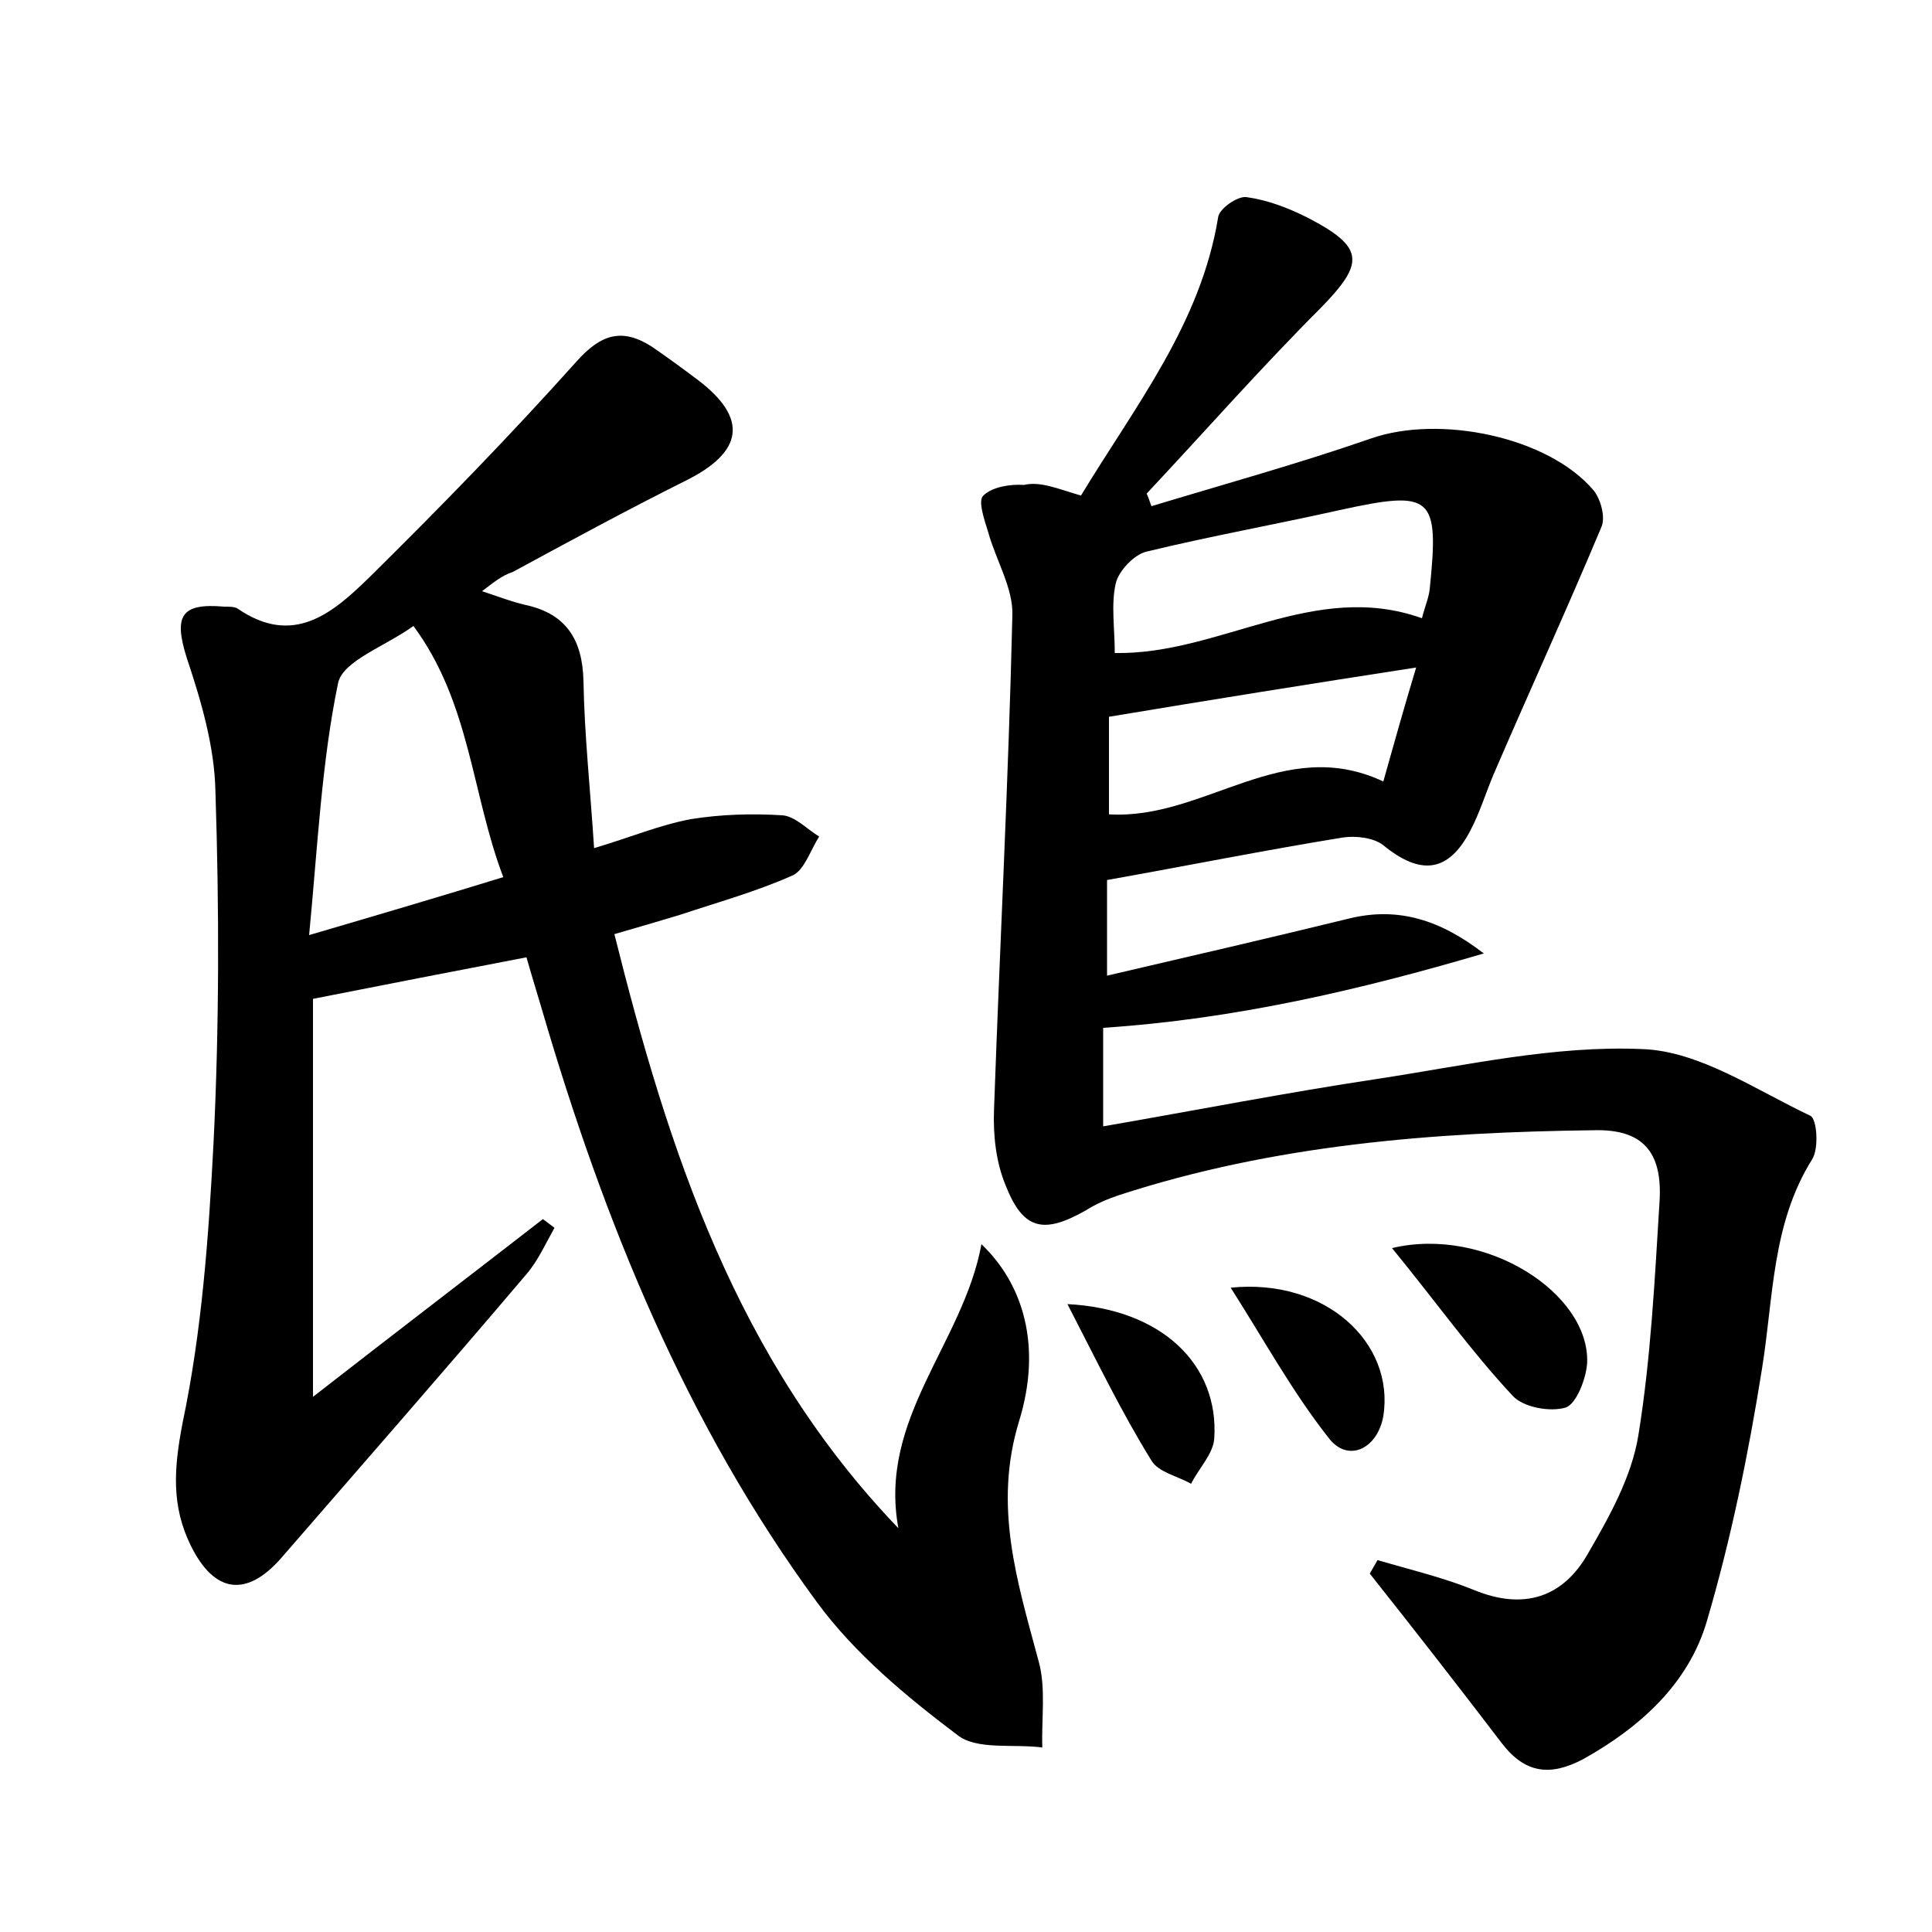 <?xml version="1.0" encoding="utf-8"?>
<!-- Generator: Adobe Illustrator 22.0.0, SVG Export Plug-In . SVG Version: 6.00 Build 0)  -->
<svg version="1.1" id="图层_1" xmlns="http://www.w3.org/2000/svg" xmlns:xlink="http://www.w3.org/1999/xlink" x="0px" y="0px"
	 viewBox="0 0 200 200" style="enable-background:new 0 0 200 200;" xml:space="preserve">
<style type="text/css">
	.st0{fill:#FFFFFF;}
</style>
<g>
	
	<path d="M111.9,51.3c5.7-9.4,12.4-17.8,14.2-28.8c0.1-0.9,2-2.2,2.9-2.1c2.2,0.3,4.3,1.1,6.3,2.1c6,3.1,6,4.7,1.4,9.4
		c-6.2,6.2-12,12.8-18,19.2c0.2,0.4,0.3,0.8,0.5,1.3c7.6-2.3,15.2-4.4,22.7-7c7.1-2.5,18.4-0.2,23.1,5.4c0.7,0.9,1.2,2.7,0.8,3.7
		c-3.6,8.6-7.5,17.1-11.2,25.7c-0.8,1.9-1.4,3.9-2.4,5.8c-2.3,4.4-5.2,4.6-9,1.5c-1-0.8-2.9-1-4.2-0.8c-8,1.3-16,2.9-24.4,4.4
		c0,2.8,0,5.9,0,9.9c8.6-2,16.8-3.9,25-5.9c5.2-1.3,9.6,0.2,14,3.6c-12.9,3.8-25.8,6.8-39.4,7.7c0,3.2,0,6.5,0,10.2
		c9.8-1.7,19-3.5,28.3-4.9c9.2-1.4,18.4-3.5,27.5-3.1c5.9,0.2,11.7,4.2,17.4,6.9c0.7,0.3,0.9,3.4,0.2,4.5c-4.2,6.7-4,14.3-5.2,21.7
		c-1.4,8.8-3.2,17.6-5.7,26.1c-1.9,6.5-6.9,11-12.8,14.3c-3.4,1.8-6,1.5-8.4-1.6c-4.5-5.9-9.1-11.8-13.7-17.6
		c0.3-0.5,0.5-0.9,0.8-1.4c3.4,1,6.8,1.8,10,3.1c5.1,2.1,9.2,0.8,11.8-3.8c2.2-3.8,4.5-7.9,5.2-12.2c1.3-8,1.7-16.2,2.2-24.3
		c0.3-5.1-1.8-7.4-6.7-7.3c-16.7,0.2-33.2,1.5-49.2,6.7c-1.2,0.4-2.4,0.9-3.5,1.6c-4.4,2.5-6.5,2-8.3-2.6c-1-2.4-1.3-5.2-1.2-7.8
		c0.6-17.1,1.5-34.1,1.9-51.2c0.1-2.8-1.7-5.7-2.5-8.6c-0.4-1.3-1.1-3.3-0.5-3.8c0.9-0.9,2.8-1.2,4.2-1.1
		C107.7,49.8,109.5,50.6,111.9,51.3z M115.4,67.6c10.9,0.2,20.6-7.6,31.8-3.6c0.3-1.2,0.7-2.1,0.8-3c1-9.7,0.3-10.3-9.3-8.2
		c-6.7,1.5-13.4,2.7-20,4.3c-1.3,0.3-2.9,2-3.2,3.3C115,62.6,115.4,65,115.4,67.6z M114.8,74.2c0,3.2,0,6.8,0,10.1
		c9.9,0.6,18-8.3,28.4-3.4c1.1-3.9,2.1-7.5,3.4-11.8C135.6,70.8,125.6,72.4,114.8,74.2z"/>
	<path d="M49.9,61.2c1.8,0.6,3.1,1.1,4.4,1.4c4.3,0.9,6,3.6,6.1,7.9c0.1,5.6,0.7,11.1,1.1,17.3c3.7-1.1,6.8-2.4,10-3
		c3.1-0.5,6.3-0.6,9.5-0.4c1.3,0.1,2.5,1.4,3.8,2.2c-0.9,1.4-1.5,3.4-2.7,4c-3.8,1.7-7.8,2.8-11.7,4.1c-2,0.6-4,1.2-6.8,2
		c5.6,22.4,12.6,44,29.4,61.5c-2.1-11.4,6.7-19.1,8.6-29.4c4.3,4.1,6.3,10.5,3.9,18.3c-2.7,8.8-0.2,16.6,2,24.8c0.8,2.8,0.3,6,0.4,9
		c-3-0.4-6.8,0.3-8.8-1.3c-5.3-4-10.6-8.4-14.5-13.7c-13.6-18.5-22.1-39.5-28.5-61.4c-0.5-1.7-1-3.3-1.6-5.4
		c-7.3,1.4-14.5,2.8-22.1,4.3c0,13.2,0,26.3,0,41.2c8.6-6.7,16.2-12.5,23.8-18.4c0.4,0.3,0.8,0.6,1.2,0.9c-0.9,1.6-1.7,3.4-2.9,4.8
		c-8.4,9.9-16.9,19.6-25.4,29.4c-3.6,4.1-6.9,3.6-9.3-1.2c-2.1-4.2-1.8-8.1-0.9-12.8c2-9.5,2.7-19.3,3.2-28.9
		c0.6-12.1,0.6-24.3,0.2-36.5c-0.1-4.7-1.5-9.4-3-13.9c-1.3-4.2-0.6-5.6,3.9-5.2c0.5,0,1.1,0,1.4,0.2c5.8,4,9.9,0.4,13.6-3.2
		c7.4-7.3,14.6-14.7,21.5-22.4c2.5-2.8,4.7-3.5,7.8-1.5c1.6,1.1,3.1,2.2,4.7,3.4c5.3,4,4.8,7.5-1.3,10.5c-6,3-11.9,6.2-17.8,9.4
		C51.9,59.6,51.1,60.3,49.9,61.2z M32,96.8c7.5-2.2,13.6-4,20.1-6c-3.3-8.7-3.4-18-9.3-26c-2.9,2.1-7.3,3.6-7.8,5.9
		C33.3,78.9,32.9,87.4,32,96.8z"/>
	<path d="M144.1,129.2c9.7-2.3,20.5,4.7,20.2,11.9c-0.1,1.6-1.1,4.2-2.2,4.6c-1.6,0.5-4.4,0-5.5-1.2
		C152.3,139.9,148.6,134.7,144.1,129.2z"/>
	<path d="M110.5,135c9.8,0.5,15.7,6.3,15.2,13.9c-0.1,1.6-1.6,3.1-2.4,4.7c-1.4-0.8-3.4-1.2-4.1-2.4
		C116.1,146.2,113.6,141,110.5,135z"/>
	<path d="M127.4,133.3c9.8-1,17,5.7,15.8,13.3c-0.6,3.4-3.7,4.9-5.7,2.2C133.8,144.1,130.9,138.8,127.4,133.3z"/>
	
	
	
</g>
</svg>
